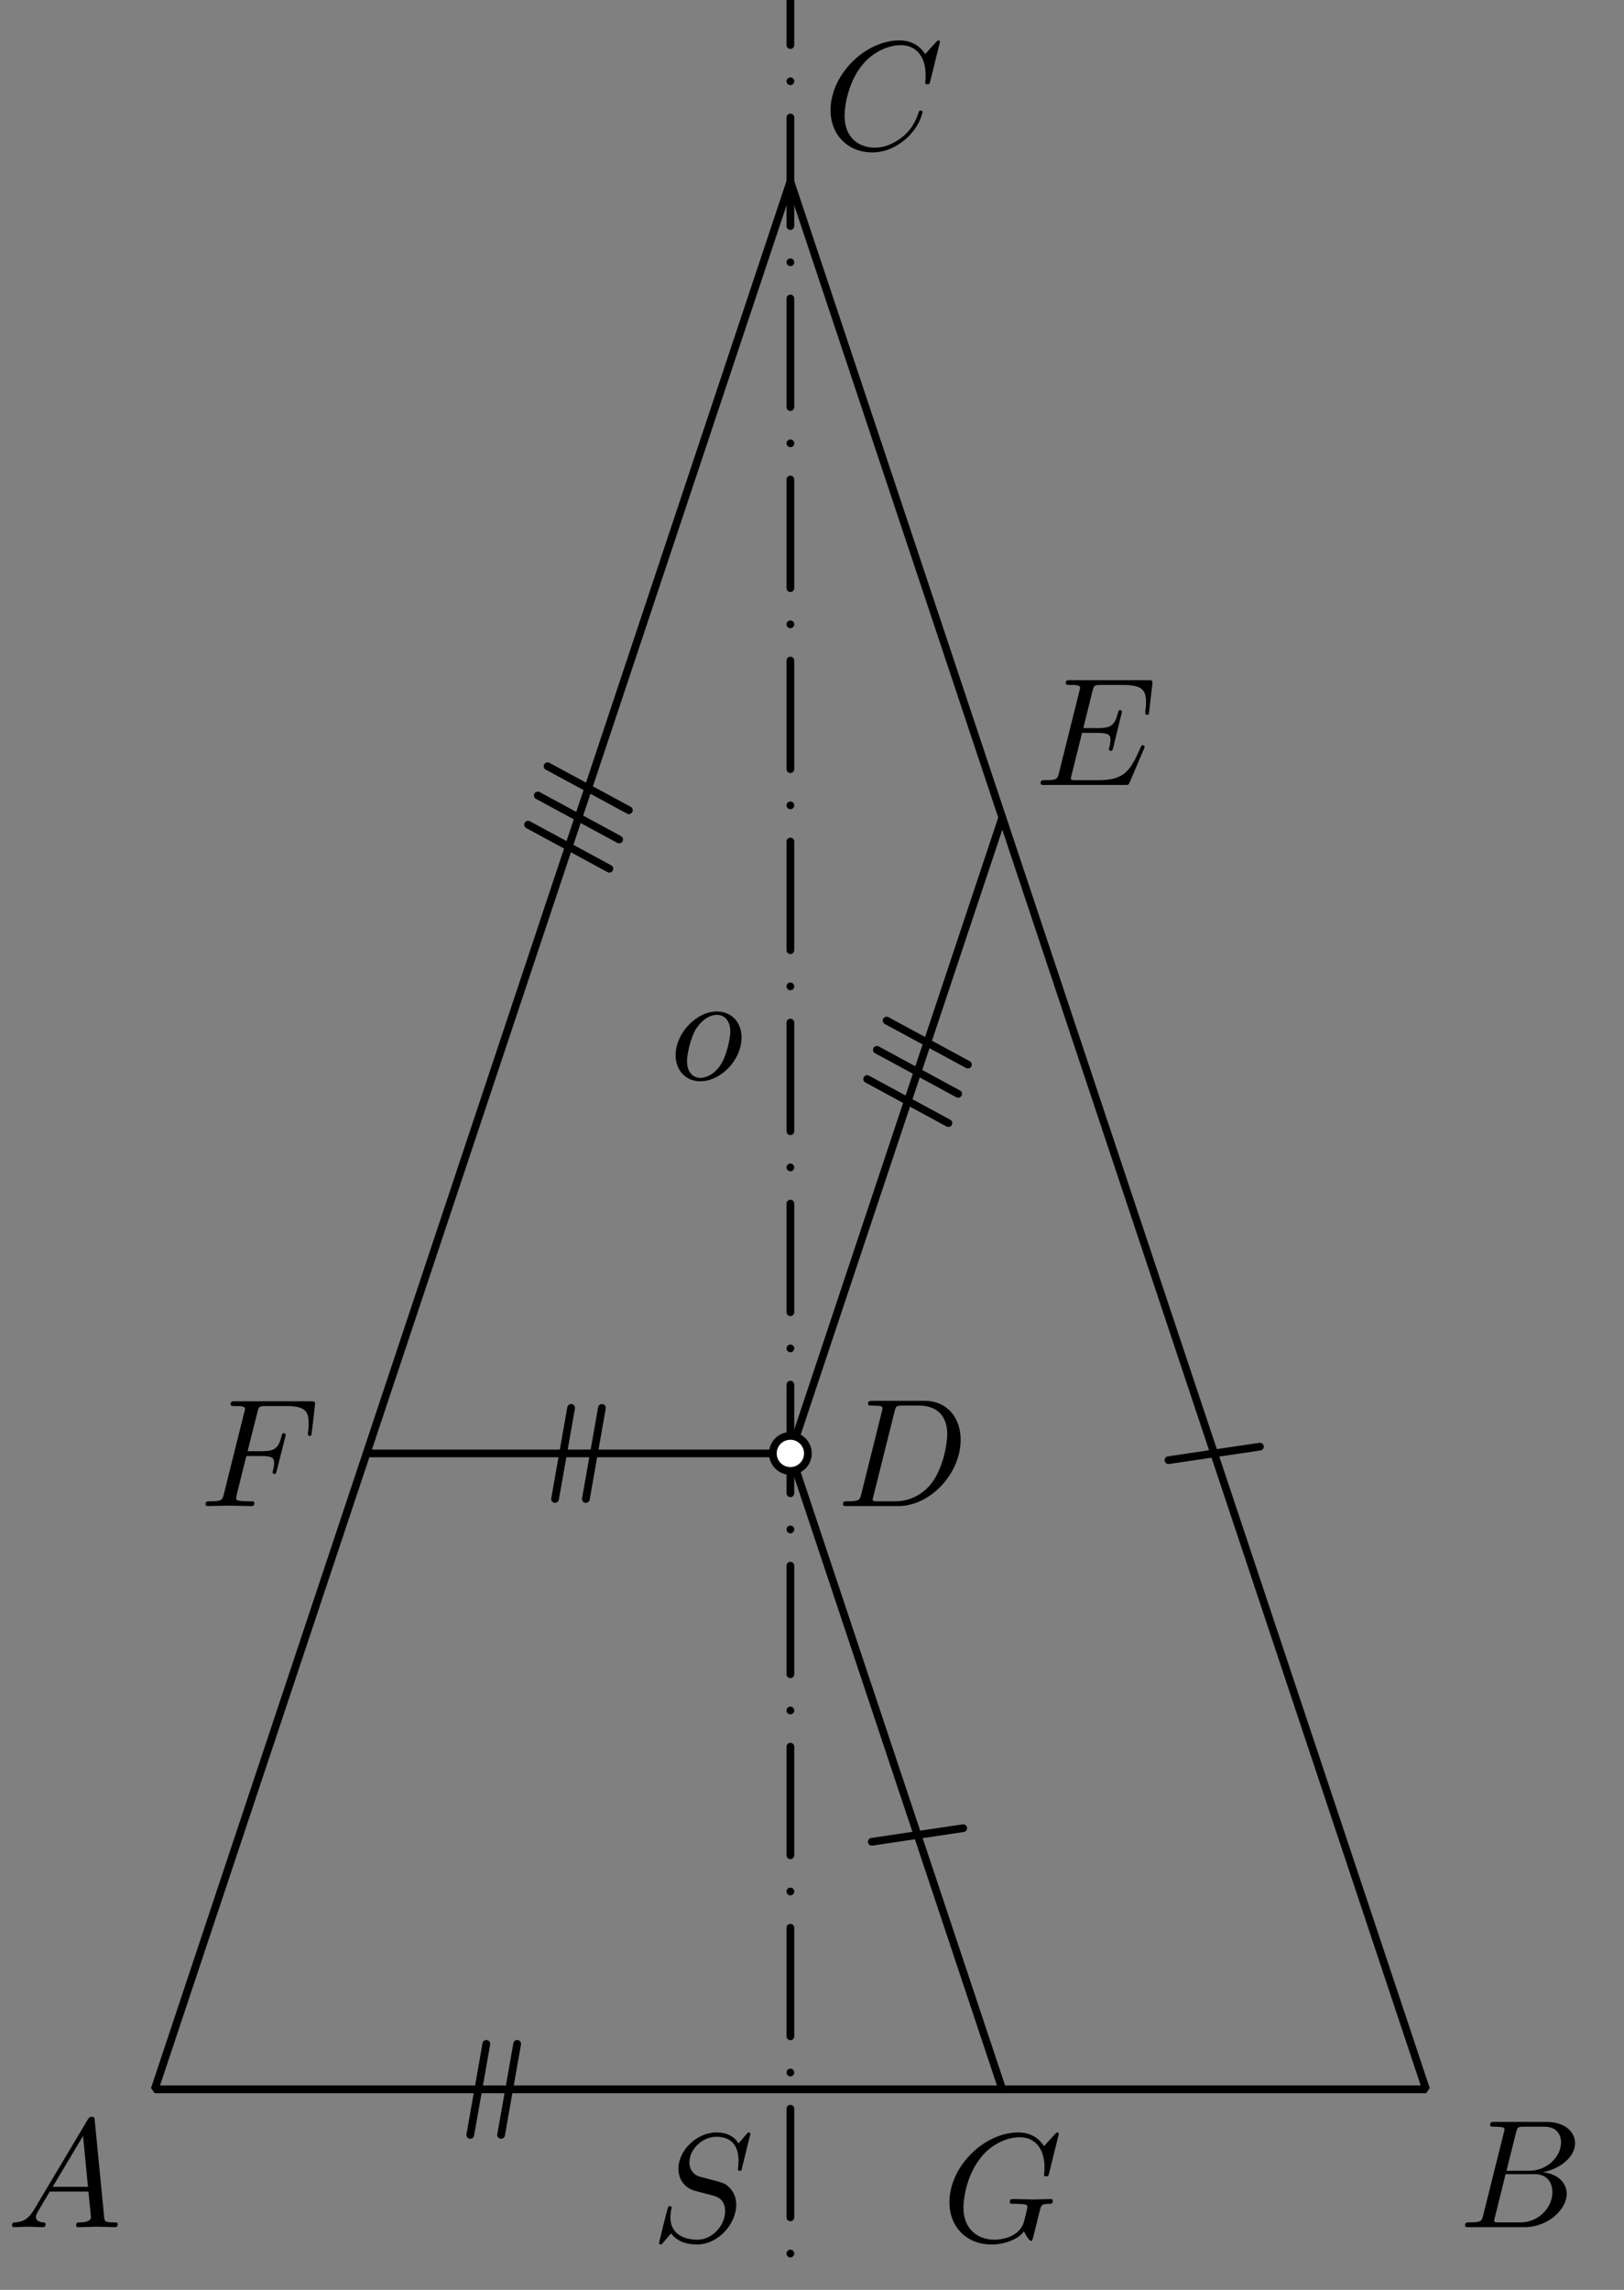 <?xml version='1.0' encoding='UTF-8'?>
<!-- This file was generated by dvisvgm 3.1.1 -->
<svg version='1.1' xmlns='http://www.w3.org/2000/svg' xmlns:xlink='http://www.w3.org/1999/xlink' width='105pt' height='148pt' viewBox='0 -148 105 148'>
<rect x="0" y="-148" width="105" height="148" fill="#808080" stroke="none"/>
<g id='page1'>
<g transform='matrix(1 0 0 -1 0 0)'>
<path d='M10 12.961H92.203L51.102 136.266Z' stroke='#000' fill='none' stroke-width='.5' stroke-miterlimit='10' stroke-linejoin='bevel'/>
<path d='M2.211 5.198C1.813 4.53 1.424 4.391 .986 4.361C.867 4.351 .777 4.351 .777 4.162C.777 4.102 .827 4.052 .906 4.052C1.175 4.052 1.484 4.082 1.763 4.082C2.092 4.082 2.44 4.052 2.759 4.052C2.819 4.052 2.948 4.052 2.948 4.242C2.948 4.351 2.859 4.361 2.789 4.361C2.56 4.381 2.321 4.461 2.321 4.71C2.321 4.829 2.381 4.939 2.46 5.078L3.217 6.353H5.717C5.737 6.144 5.877 4.789 5.877 4.69C5.877 4.391 5.359 4.361 5.16 4.361C5.02 4.361 4.921 4.361 4.921 4.162C4.921 4.052 5.04 4.052 5.06 4.052C5.468 4.052 5.897 4.082 6.305 4.082C6.554 4.082 7.182 4.052 7.431 4.052C7.491 4.052 7.61 4.052 7.61 4.252C7.61 4.361 7.511 4.361 7.381 4.361C6.763 4.361 6.763 4.431 6.733 4.72L6.126 10.945C6.106 11.145 6.106 11.184 5.937 11.184C5.777 11.184 5.737 11.115 5.678 11.015L2.211 5.198ZM3.407 6.662L5.369 9.949L5.687 6.662H3.407Z'/>
<path d='M95.898 4.829C95.799 4.441 95.779 4.361 94.992 4.361C94.823 4.361 94.723 4.361 94.723 4.162C94.723 4.052 94.813 4.052 94.992 4.052H98.548C100.122 4.052 101.297 5.228 101.297 6.204C101.297 6.921 100.719 7.499 99.753 7.608C100.789 7.798 101.835 8.535 101.835 9.481C101.835 10.218 101.178 10.856 99.982 10.856H96.635C96.446 10.856 96.347 10.856 96.347 10.657C96.347 10.547 96.436 10.547 96.625 10.547C96.645 10.547 96.834 10.547 97.004 10.527C97.183 10.507 97.273 10.497 97.273 10.368C97.273 10.328 97.263 10.298 97.233 10.178L95.898 4.829ZM97.402 7.698L98.02 10.168C98.11 10.517 98.129 10.547 98.558 10.547H99.843C100.719 10.547 100.929 9.959 100.929 9.521C100.929 8.644 100.072 7.698 98.857 7.698H97.402ZM96.954 4.361C96.815 4.361 96.795 4.361 96.735 4.371C96.635 4.381 96.605 4.391 96.605 4.471C96.605 4.5 96.605 4.52 96.655 4.7L97.343 7.479H99.225C100.182 7.479 100.371 6.742 100.371 6.313C100.371 5.327 99.484 4.361 98.309 4.361H96.954Z'/>
<path d='M51.102 54.063L64.805 12.961' stroke='#000' fill='none' stroke-width='.5' stroke-miterlimit='10' stroke-linecap='round' stroke-linejoin='round'/>
<path d='M51.102 54.063L64.805 95.164' stroke='#000' fill='none' stroke-width='.5' stroke-miterlimit='10' stroke-linecap='round' stroke-linejoin='round'/>
<path d='M51.102 54.063H23.699' stroke='#000' fill='none' stroke-width='.5' stroke-miterlimit='10' stroke-linecap='round' stroke-linejoin='round'/>
<path d='M51.102 148.598V.629' stroke='#000' fill='none' stroke-width='.5' stroke-miterlimit='10' stroke-linecap='round' stroke-linejoin='round' stroke-dasharray='0 2.34 7.02 2.34' stroke-dashoffset='5.85'/>
<path d='M56.367 28.961L62.277 29.84' stroke='#000' fill='none' stroke-width='.5' stroke-miterlimit='10' stroke-linecap='round' stroke-linejoin='round'/>
<path d='M75.547 53.625L81.461 54.5' stroke='#000' fill='none' stroke-width='.5' stroke-miterlimit='10' stroke-linecap='round' stroke-linejoin='round'/>
<path d='M38.918 57.004L37.879 51.117' stroke='#000' fill='none' stroke-width='.5' stroke-miterlimit='10' stroke-linecap='round' stroke-linejoin='round'/>
<path d='M36.926 57.004L35.887 51.117' stroke='#000' fill='none' stroke-width='.5' stroke-miterlimit='10' stroke-linecap='round' stroke-linejoin='round'/>
<path d='M33.438 15.902L32.398 10.016' stroke='#000' fill='none' stroke-width='.5' stroke-miterlimit='10' stroke-linecap='round' stroke-linejoin='round'/>
<path d='M31.445 15.902L30.406 10.016' stroke='#000' fill='none' stroke-width='.5' stroke-miterlimit='10' stroke-linecap='round' stroke-linejoin='round'/>
<path d='M61.32 75.41L56.066 78.258' stroke='#000' fill='none' stroke-width='.5' stroke-miterlimit='10' stroke-linecap='round' stroke-linejoin='round'/>
<path d='M61.949 77.301L56.695 80.148' stroke='#000' fill='none' stroke-width='.5' stroke-miterlimit='10' stroke-linecap='round' stroke-linejoin='round'/>
<path d='M62.582 79.191L57.324 82.039' stroke='#000' fill='none' stroke-width='.5' stroke-miterlimit='10' stroke-linecap='round' stroke-linejoin='round'/>
<path d='M39.398 91.852L34.145 94.699' stroke='#000' fill='none' stroke-width='.5' stroke-miterlimit='10' stroke-linecap='round' stroke-linejoin='round'/>
<path d='M40.031 93.742L34.773 96.586' stroke='#000' fill='none' stroke-width='.5' stroke-miterlimit='10' stroke-linecap='round' stroke-linejoin='round'/>
<path d='M40.66 95.633L35.402 98.477' stroke='#000' fill='none' stroke-width='.5' stroke-miterlimit='10' stroke-linecap='round' stroke-linejoin='round'/>
<path d='M52.234 54.062C52.234 54.363 52.117 54.652 51.902 54.863C51.691 55.078 51.402 55.195 51.102 55.195C50.801 55.195 50.512 55.078 50.301 54.863C50.086 54.652 49.969 54.363 49.969 54.062S50.086 53.473 50.301 53.262C50.512 53.047 50.801 52.93 51.102 52.93C51.402 52.93 51.691 53.047 51.902 53.262C52.117 53.473 52.234 53.762 52.234 54.062Z' fill='#fff'/>
<path d='M52.234 54.062C52.234 54.363 52.117 54.652 51.902 54.863C51.691 55.078 51.402 55.195 51.102 55.195C50.801 55.195 50.512 55.078 50.301 54.863C50.086 54.652 49.969 54.363 49.969 54.062S50.086 53.473 50.301 53.262C50.512 53.047 50.801 52.93 51.102 52.93C51.402 52.93 51.691 53.047 51.902 53.262C52.117 53.473 52.234 53.762 52.234 54.062Z' stroke='#000' fill='none' stroke-width='.5' stroke-miterlimit='10' stroke-linecap='round' stroke-linejoin='round'/>
<path d='M47.945 80.943C47.945 81.979 47.248 82.626 46.351 82.626C45.016 82.626 43.682 81.212 43.682 79.797C43.682 78.811 44.349 78.114 45.275 78.114C46.6 78.114 47.945 79.489 47.945 80.943ZM45.285 78.333C44.857 78.333 44.419 78.642 44.419 79.419C44.419 79.907 44.678 80.983 44.997 81.491C45.495 82.258 46.062 82.407 46.341 82.407C46.919 82.407 47.218 81.929 47.218 81.331C47.218 80.943 47.019 79.897 46.64 79.25C46.291 78.672 45.743 78.333 45.285 78.333Z'/>
<path d='M48.516 10.075C48.516 10.105 48.496 10.175 48.407 10.175C48.357 10.175 48.347 10.165 48.228 10.025L47.749 9.458C47.49 9.926 46.972 10.175 46.325 10.175C45.06 10.175 43.864 9.029 43.864 7.824C43.864 7.017 44.392 6.559 44.9 6.409L45.966 6.131C46.335 6.041 46.883 5.892 46.883 5.075C46.883 4.178 46.066 3.242 45.09 3.242C44.452 3.242 43.346 3.461 43.346 4.696C43.346 4.935 43.396 5.174 43.406 5.234C43.416 5.274 43.426 5.284 43.426 5.304C43.426 5.403 43.356 5.413 43.307 5.413C43.257 5.413 43.237 5.403 43.207 5.373C43.167 5.334 42.609 3.063 42.609 3.033C42.609 2.973 42.659 2.933 42.719 2.933C42.769 2.933 42.779 2.943 42.898 3.083L43.386 3.65C43.815 3.073 44.492 2.933 45.07 2.933C46.425 2.933 47.6 4.258 47.6 5.493C47.6 6.18 47.261 6.519 47.112 6.658C46.883 6.888 46.733 6.928 45.847 7.157C45.628 7.216 45.269 7.316 45.179 7.336C44.91 7.426 44.572 7.714 44.572 8.243C44.572 9.049 45.368 9.896 46.315 9.896C47.142 9.896 47.749 9.468 47.749 8.352C47.749 8.033 47.709 7.854 47.709 7.794C47.709 7.784 47.709 7.694 47.829 7.694C47.928 7.694 47.938 7.724 47.978 7.894L48.516 10.075Z'/>
<path d='M60.773 145.29C60.773 145.32 60.753 145.39 60.663 145.39C60.633 145.39 60.623 145.38 60.514 145.27L59.817 144.503C59.727 144.642 59.269 145.39 58.163 145.39C55.942 145.39 53.7 143.188 53.7 140.877C53.7 139.233 54.876 138.148 56.4 138.148C57.266 138.148 58.023 138.546 58.551 139.004C59.478 139.821 59.647 140.728 59.647 140.757C59.647 140.857 59.548 140.857 59.528 140.857C59.468 140.857 59.418 140.837 59.398 140.757C59.309 140.469 59.08 139.762 58.392 139.184C57.705 138.626 57.077 138.457 56.559 138.457C55.663 138.457 54.607 138.974 54.607 140.528C54.607 141.096 54.816 142.71 55.812 143.875C56.42 144.583 57.356 145.081 58.243 145.081C59.259 145.081 59.846 144.314 59.846 143.158C59.846 142.76 59.817 142.75 59.817 142.65C59.817 142.551 59.926 142.551 59.966 142.551C60.095 142.551 60.095 142.571 60.145 142.75L60.773 145.29Z'/>
<path d='M55.686 51.435C55.587 51.047 55.567 50.967 54.78 50.967C54.61 50.967 54.501 50.967 54.501 50.778C54.501 50.658 54.59 50.658 54.78 50.658H58.077C60.149 50.658 62.111 52.76 62.111 54.942C62.111 56.346 61.264 57.462 59.77 57.462H56.423C56.234 57.462 56.124 57.462 56.124 57.273C56.124 57.153 56.214 57.153 56.413 57.153C56.543 57.153 56.722 57.143 56.842 57.133C57.001 57.113 57.061 57.083 57.061 56.974C57.061 56.934 57.051 56.904 57.021 56.785L55.686 51.435ZM57.838 56.775C57.927 57.123 57.947 57.153 58.376 57.153H59.441C60.418 57.153 61.245 56.625 61.245 55.31C61.245 54.822 61.045 53.188 60.199 52.093C59.91 51.724 59.123 50.967 57.898 50.967H56.772C56.632 50.967 56.613 50.967 56.553 50.977C56.453 50.987 56.423 50.997 56.423 51.077C56.423 51.106 56.423 51.127 56.473 51.306L57.838 56.775Z'/>
<path d='M73.956 99.586C73.976 99.636 74.006 99.706 74.006 99.726C74.006 99.736 74.006 99.835 73.886 99.835C73.796 99.835 73.776 99.776 73.757 99.716C73.109 98.242 72.74 97.574 71.037 97.574H69.583C69.443 97.574 69.423 97.574 69.363 97.584C69.264 97.594 69.234 97.604 69.234 97.684C69.234 97.714 69.234 97.734 69.284 97.913L69.961 100.632H70.948C71.794 100.632 71.794 100.423 71.794 100.174C71.794 100.105 71.794 99.985 71.724 99.686C71.704 99.636 71.694 99.606 71.694 99.576C71.694 99.527 71.734 99.467 71.824 99.467C71.904 99.467 71.933 99.517 71.973 99.666L72.541 101.997C72.541 102.057 72.491 102.107 72.422 102.107C72.332 102.107 72.312 102.047 72.282 101.927C72.073 101.17 71.894 100.941 70.977 100.941H70.041L70.638 103.342C70.728 103.691 70.738 103.73 71.177 103.73H72.581C73.796 103.73 74.095 103.441 74.095 102.625C74.095 102.385 74.095 102.365 74.055 102.097C74.055 102.037 74.045 101.967 74.045 101.917S74.075 101.798 74.165 101.798C74.274 101.798 74.284 101.858 74.304 102.047L74.503 103.77C74.533 104.039 74.484 104.039 74.235 104.039H69.204C69.005 104.039 68.905 104.039 68.905 103.84C68.905 103.73 68.995 103.73 69.184 103.73C69.553 103.73 69.832 103.73 69.832 103.551C69.832 103.511 69.832 103.491 69.782 103.312L68.467 98.042C68.368 97.654 68.347 97.574 67.561 97.574C67.391 97.574 67.282 97.574 67.282 97.385C67.282 97.266 67.371 97.266 67.561 97.266H72.73C72.96 97.266 72.969 97.275 73.039 97.435L73.956 99.586Z'/>
<path d='M15.928 53.896H16.895C17.642 53.896 17.722 53.736 17.722 53.447C17.722 53.378 17.722 53.258 17.652 52.959C17.632 52.91 17.622 52.87 17.622 52.85C17.622 52.77 17.682 52.73 17.742 52.73C17.841 52.73 17.841 52.76 17.891 52.94L18.439 55.101C18.469 55.211 18.469 55.231 18.469 55.261C18.469 55.28 18.449 55.37 18.349 55.37C18.249 55.37 18.24 55.32 18.2 55.161C17.991 54.384 17.762 54.205 16.915 54.205H16.008L16.646 56.735C16.735 57.083 16.745 57.123 17.184 57.123H18.498C19.724 57.123 19.953 56.795 19.953 56.027C19.953 55.798 19.953 55.758 19.923 55.49C19.903 55.36 19.903 55.34 19.903 55.31C19.903 55.261 19.933 55.191 20.023 55.191C20.132 55.191 20.142 55.251 20.162 55.44L20.361 57.163C20.391 57.432 20.341 57.432 20.093 57.432H15.211C15.012 57.432 14.912 57.432 14.912 57.233C14.912 57.123 15.002 57.123 15.192 57.123C15.56 57.123 15.839 57.123 15.839 56.944C15.839 56.904 15.839 56.884 15.789 56.705L14.474 51.435C14.375 51.047 14.355 50.967 13.568 50.967C13.398 50.967 13.289 50.967 13.289 50.778C13.289 50.658 13.408 50.658 13.438 50.658C13.727 50.658 14.464 50.688 14.753 50.688C15.082 50.688 15.909 50.658 16.238 50.658C16.327 50.658 16.447 50.658 16.447 50.848C16.447 50.927 16.387 50.947 16.387 50.957C16.357 50.967 16.337 50.967 16.108 50.967C15.889 50.967 15.839 50.967 15.59 50.987C15.301 51.017 15.271 51.057 15.271 51.186C15.271 51.206 15.271 51.266 15.311 51.416L15.928 53.896Z'/>
<path d='M68.457 10.075C68.457 10.105 68.437 10.175 68.347 10.175C68.317 10.175 68.308 10.165 68.198 10.055L67.501 9.288C67.411 9.428 66.953 10.175 65.847 10.175C63.626 10.175 61.385 7.973 61.385 5.663C61.385 4.078 62.49 2.933 64.104 2.933C64.542 2.933 64.99 3.023 65.349 3.172C65.847 3.371 66.036 3.581 66.216 3.78C66.305 3.531 66.564 3.162 66.664 3.162C66.713 3.162 66.734 3.192 66.734 3.202C66.754 3.222 66.853 3.6 66.903 3.81L67.092 4.577C67.132 4.746 67.182 4.915 67.222 5.085C67.331 5.533 67.341 5.553 67.909 5.563C67.959 5.563 68.069 5.573 68.069 5.762C68.069 5.832 68.019 5.872 67.939 5.872C67.71 5.872 67.122 5.842 66.893 5.842C66.584 5.842 65.807 5.872 65.499 5.872C65.409 5.872 65.289 5.872 65.289 5.673C65.289 5.563 65.369 5.563 65.588 5.563C65.598 5.563 65.887 5.563 66.116 5.543C66.375 5.513 66.425 5.483 66.425 5.354C66.425 5.264 66.315 4.816 66.216 4.447C65.937 3.352 64.642 3.242 64.293 3.242C63.337 3.242 62.291 3.81 62.291 5.334C62.291 5.643 62.39 7.286 63.436 8.581C63.974 9.258 64.94 9.866 65.927 9.866C66.943 9.866 67.53 9.099 67.53 7.943C67.53 7.545 67.501 7.535 67.501 7.436C67.501 7.336 67.61 7.336 67.65 7.336C67.779 7.336 67.779 7.356 67.829 7.535L68.457 10.075Z'/>
</g>
</g>
</svg>
